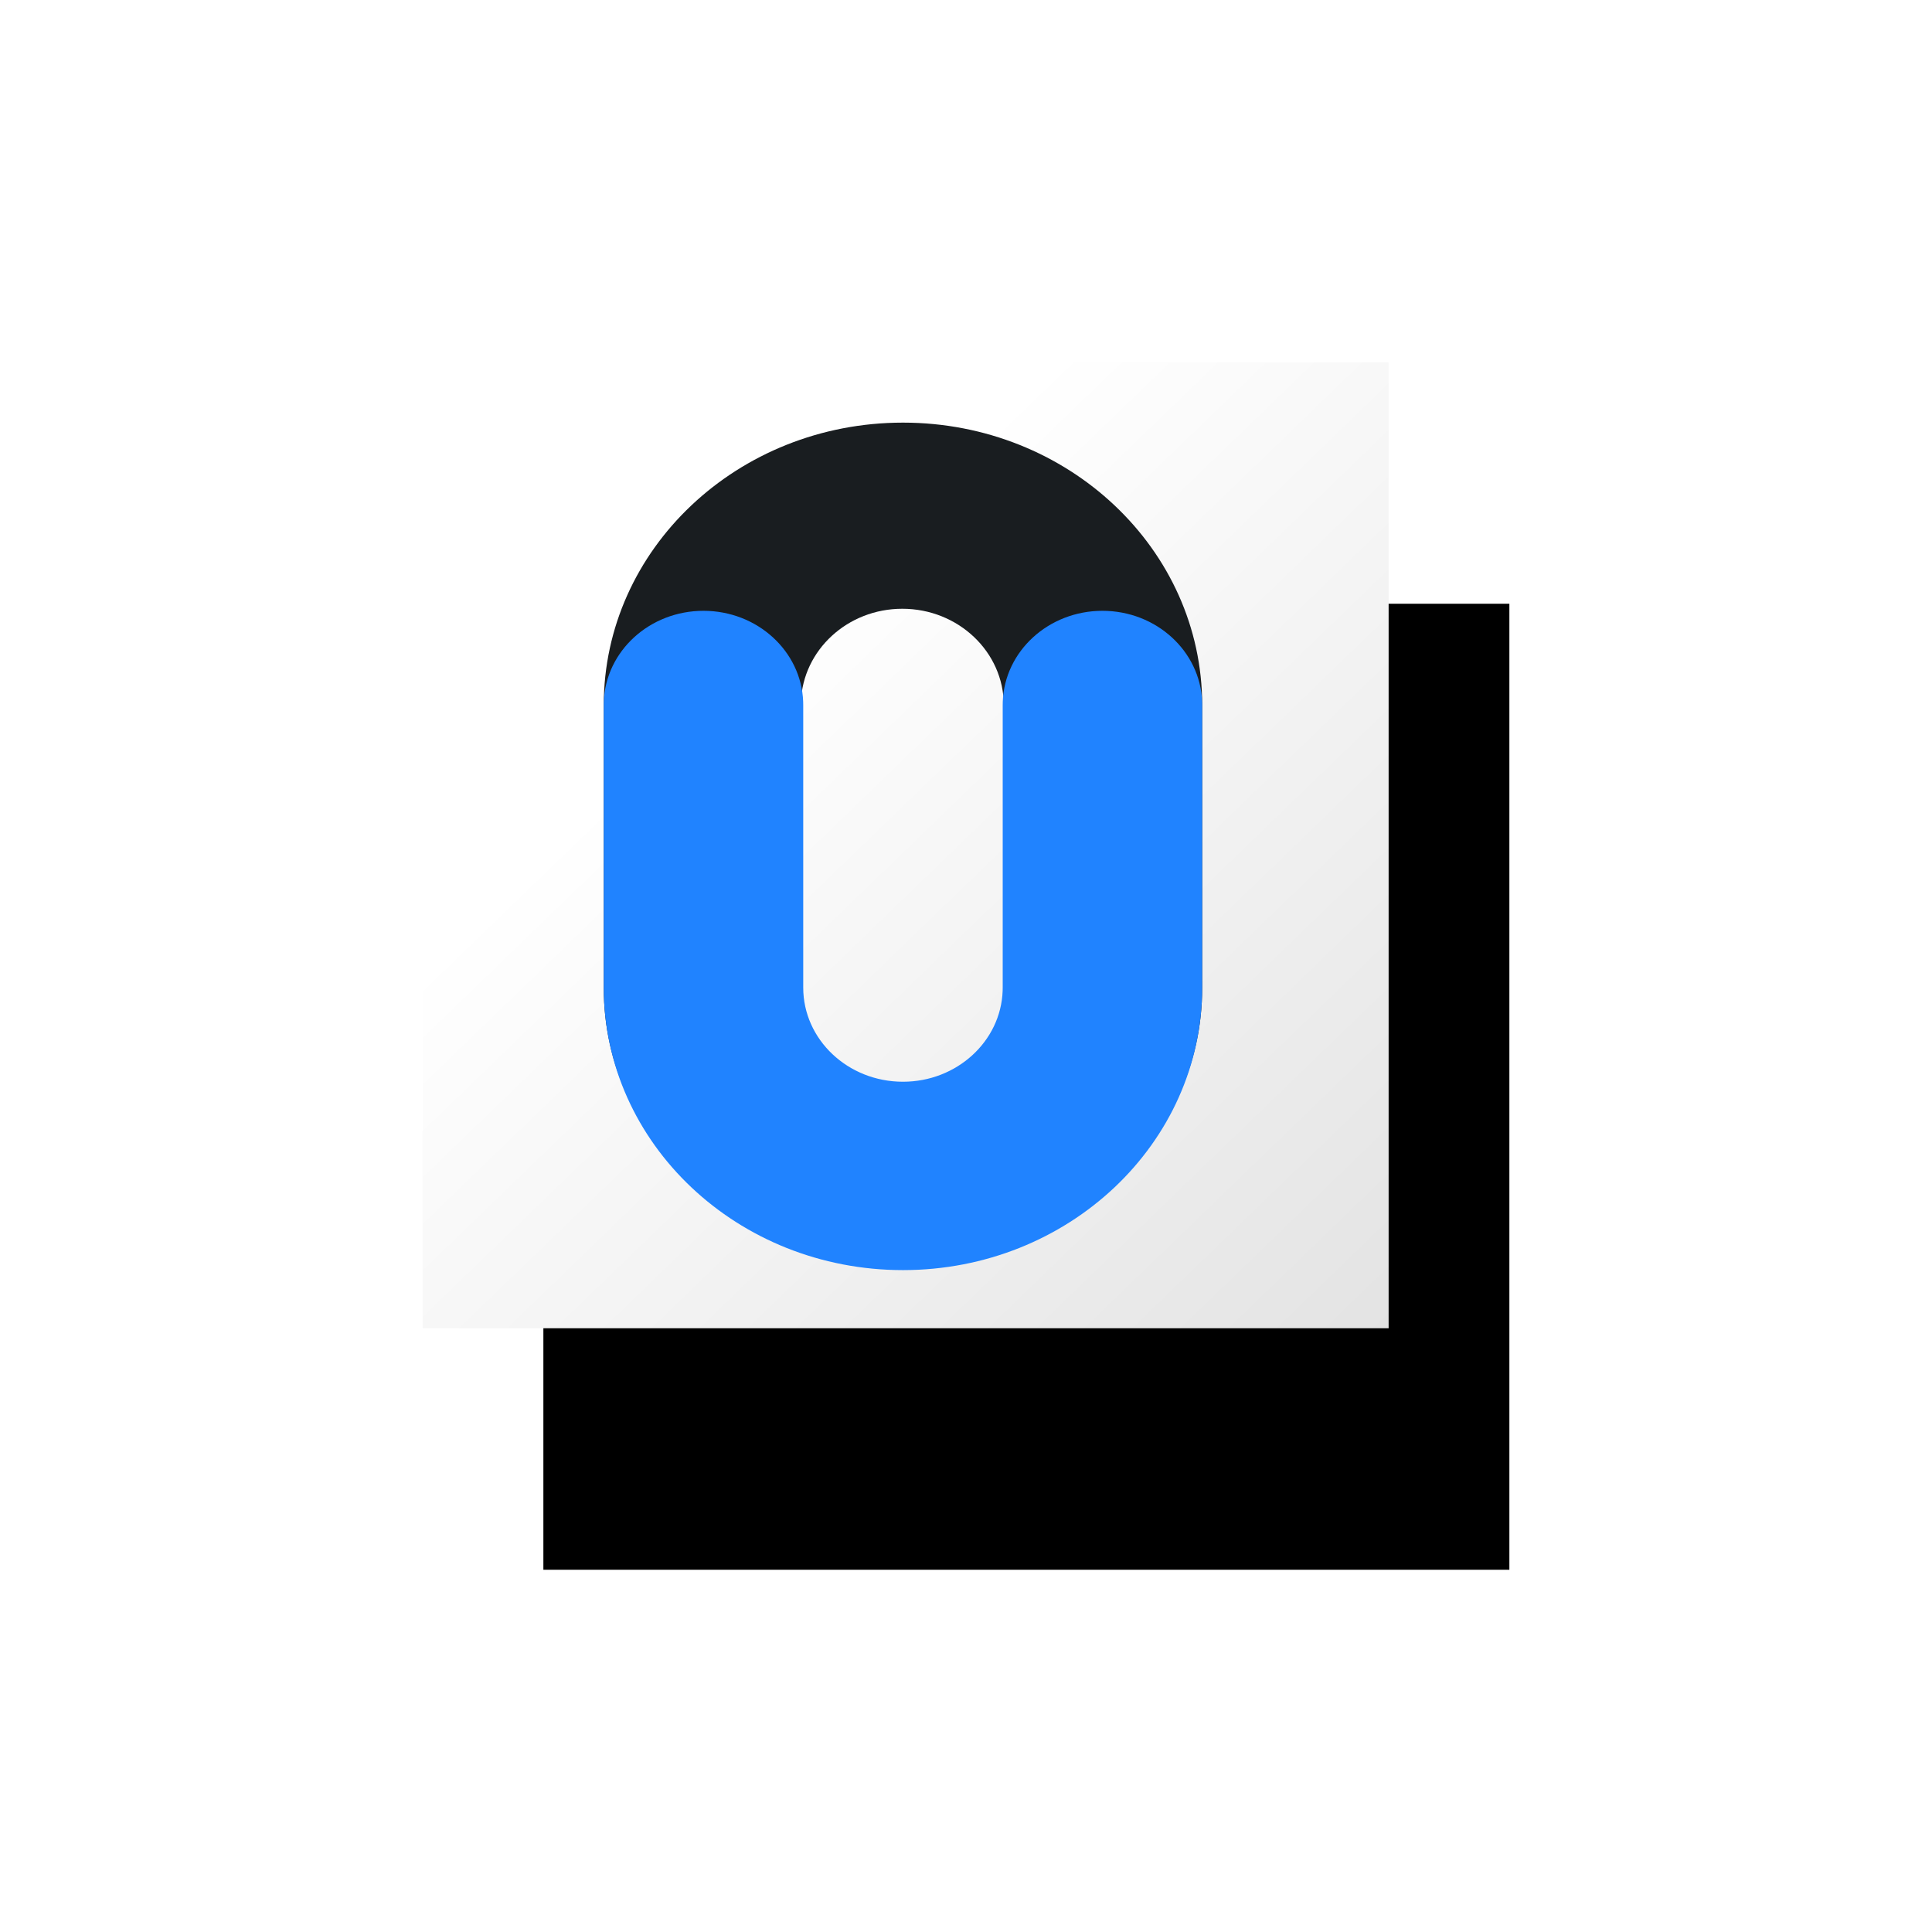 <?xml version="1.0" encoding="UTF-8"?>
<svg width="32px" height="32px" viewBox="0 0 32 32" version="1.1" xmlns="http://www.w3.org/2000/svg" xmlns:xlink="http://www.w3.org/1999/xlink">
    <title>C2C96F59-0CB3-435B-A1B2-33D2FE263D84</title>
    <defs>
        <linearGradient x1="33.235%" y1="30.917%" x2="100%" y2="100%" id="linearGradient-1">
            <stop stop-color="#FFFFFF" offset="0%"></stop>
            <stop stop-color="#E3E3E3" offset="100%"></stop>
        </linearGradient>
        <rect id="path-2" x="0" y="0" width="16" height="16"></rect>
        <filter x="-75.0%" y="-68.8%" width="262.5%" height="262.5%" filterUnits="objectBoundingBox" id="filter-3">
            <feOffset dx="1" dy="2" in="SourceAlpha" result="shadowOffsetOuter1"></feOffset>
            <feGaussianBlur stdDeviation="4" in="shadowOffsetOuter1" result="shadowBlurOuter1"></feGaussianBlur>
            <feColorMatrix values="0 0 0 0 0   0 0 0 0 0   0 0 0 0 0  0 0 0 0.24 0" type="matrix" in="shadowBlurOuter1" result="shadowMatrixOuter1"></feColorMatrix>
            <feOffset dx="1" dy="2" in="SourceAlpha" result="shadowOffsetOuter2"></feOffset>
            <feGaussianBlur stdDeviation="1" in="shadowOffsetOuter2" result="shadowBlurOuter2"></feGaussianBlur>
            <feColorMatrix values="0 0 0 0 0   0 0 0 0 0   0 0 0 0 0  0 0 0 0.24 0" type="matrix" in="shadowBlurOuter2" result="shadowMatrixOuter2"></feColorMatrix>
            <feMerge>
                <feMergeNode in="shadowMatrixOuter1"></feMergeNode>
                <feMergeNode in="shadowMatrixOuter2"></feMergeNode>
            </feMerge>
        </filter>
    </defs>
    <g id="Page-1" stroke="none" stroke-width="1" fill="none" fill-rule="evenodd">
        <g id="파비콘-16px-사각-최종" transform="translate(7, 6)">
            <g id="Group-2">
                <g id="Rectangle">
                    <use fill="black" fill-opacity="1" filter="url(#filter-3)" xlink:href="#path-2"></use>
                    <use fill="url(#linearGradient-1)" fill-rule="evenodd" xlink:href="#path-2"></use>
                </g>
                <g id="Group" transform="translate(3, 1)">
                    <path d="M4.951,13.787 C2.214,13.787 3.55271368e-14,11.944 3.55271368e-14,9.36 L3.55271368e-14,4.68 C3.55271368e-14,2.095 2.219,-1.24344979e-14 4.956,-1.24344979e-14 C7.693,-1.24344979e-14 9.912,2.095 9.912,4.68 L9.912,9.36 C9.912,11.944 7.688,13.787 4.951,13.787 Z M4.945,11.074 C5.853,11.074 6.593,10.389 6.625,9.533 L6.626,9.476 L6.626,4.681 C6.626,3.799 5.873,3.083 4.945,3.083 C4.037,3.083 3.298,3.768 3.266,4.624 L3.265,4.681 L3.265,9.476 C3.265,10.359 4.017,11.074 4.945,11.074 Z" id="Shape" fill="#191D20" transform="translate(4.956, 6.893) rotate(-360) translate(-4.956, -6.893) "></path>
                    <path d="M8.26,3.117 C9.152,3.117 9.879,3.785 9.911,4.621 L9.912,4.677 L9.912,9.357 C9.912,11.942 7.693,14.037 4.956,14.037 C2.219,14.037 3.76143561e-14,11.942 3.76143561e-14,9.357 L3.76143561e-14,4.677 L0.001,4.621 C0.032,3.785 0.759,3.117 1.652,3.117 C2.544,3.117 3.272,3.785 3.303,4.621 L3.304,4.677 L3.304,9.357 C3.304,10.218 4.043,10.917 4.956,10.917 C5.848,10.917 6.576,10.248 6.607,9.413 L6.608,9.357 L6.608,4.677 L6.609,4.621 C6.64,3.785 7.367,3.117 8.26,3.117 Z" id="Path-Copy" fill="#2083FF" transform="translate(4.956, 8.577) rotate(-360) translate(-4.956, -8.577) "></path>
                </g>
            </g>
        </g>
    </g>
</svg>